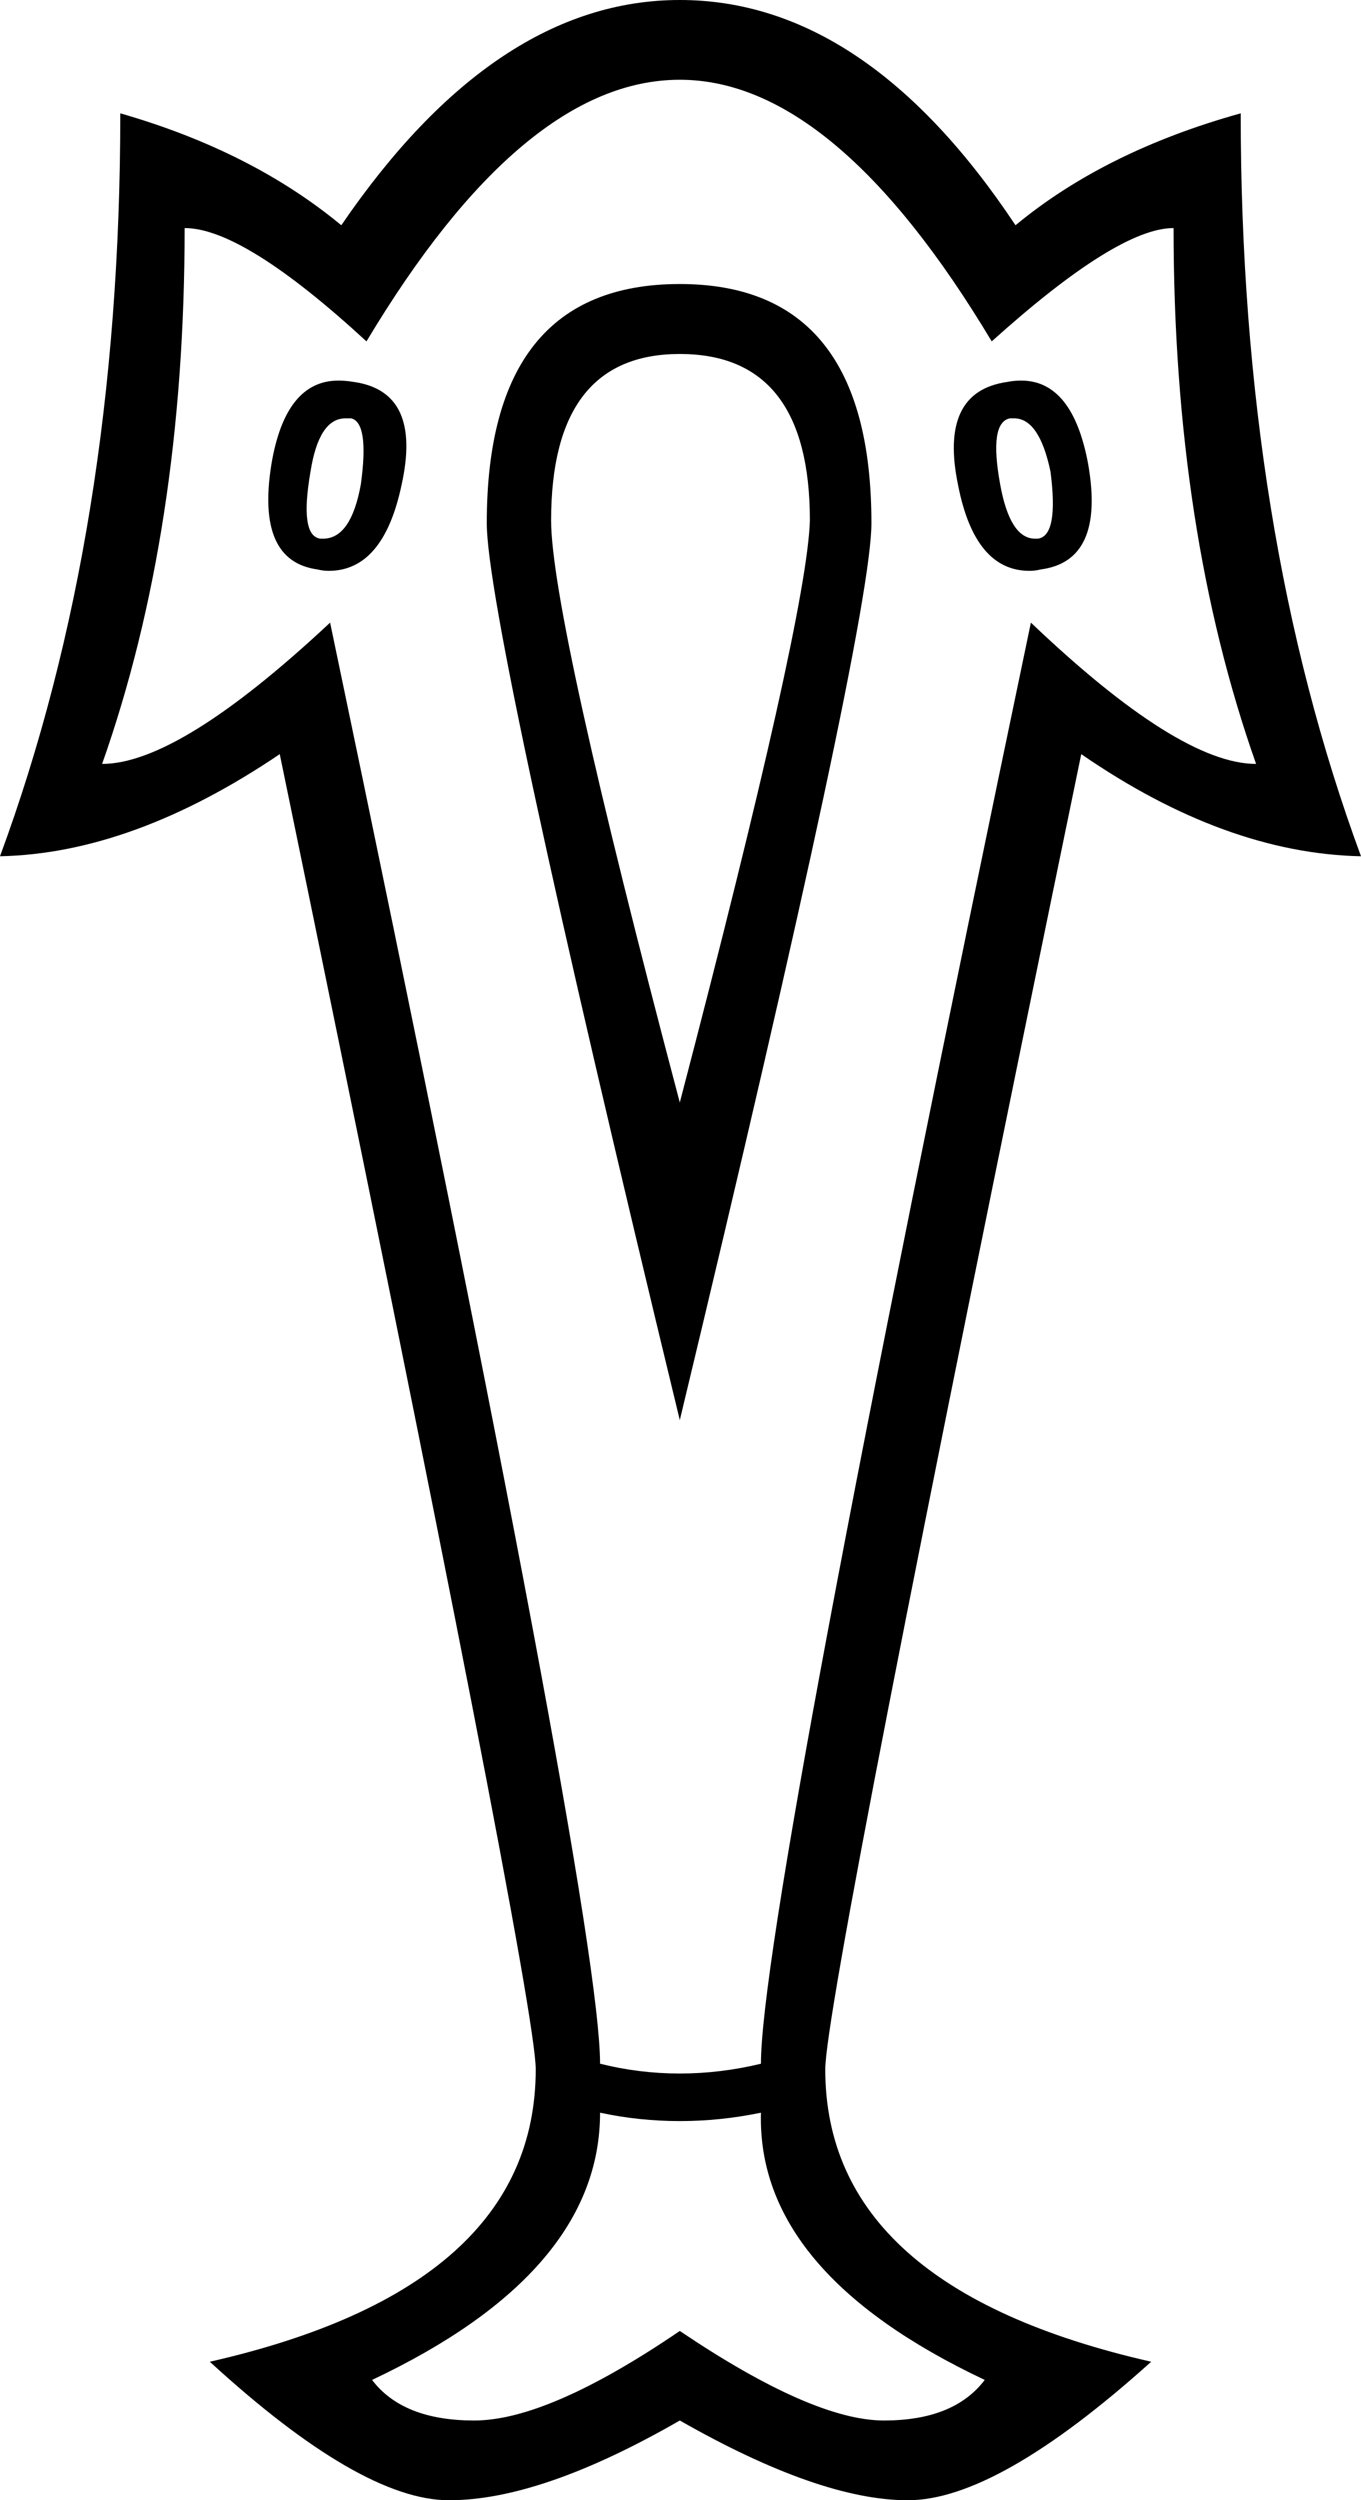 <?xml version='1.0' encoding ='UTF-8' standalone='no'?>
<svg width='9.73' height='17.87' xmlns='http://www.w3.org/2000/svg' xmlns:xlink='http://www.w3.org/1999/xlink'  version='1.1' >
<path style='fill:black; stroke:none' d=' M 2.47 2.99  Q 2.49 2.99 2.51 2.99  Q 2.64 3.02 2.58 3.46  Q 2.51 3.85 2.31 3.85  Q 2.3 3.85 2.29 3.85  Q 2.14 3.83 2.22 3.37  Q 2.28 2.99 2.47 2.99  Z  M 7.25 2.99  Q 7.43 2.99 7.51 3.37  Q 7.57 3.83 7.42 3.85  Q 7.41 3.85 7.4 3.85  Q 7.22 3.85 7.15 3.46  Q 7.07 3.02 7.22 2.99  Q 7.24 2.99 7.25 2.99  Z  M 2.42 2.72  Q 2.04 2.72 1.94 3.32  Q 1.83 4.01 2.27 4.07  Q 2.31 4.08 2.35 4.08  Q 2.74 4.08 2.87 3.47  Q 3.02 2.8 2.53 2.73  Q 2.47 2.72 2.42 2.72  Z  M 7.3 2.72  Q 7.25 2.72 7.2 2.73  Q 6.71 2.8 6.85 3.47  Q 6.97 4.08 7.36 4.08  Q 7.4 4.08 7.44 4.07  Q 7.9 4.01 7.78 3.32  Q 7.67 2.72 7.3 2.72  Z  M 4.86 2.53  Q 5.79 2.53 5.79 3.72  Q 5.77 4.4 4.86 7.88  Q 3.94 4.4 3.94 3.72  Q 3.94 2.53 4.86 2.53  Z  M 4.86 2.03  Q 3.48 2.03 3.48 3.74  Q 3.48 4.45 4.86 10.15  Q 6.23 4.45 6.23 3.74  Q 6.23 2.03 4.86 2.03  Z  M 4.86 0.57  Q 5.97 0.57 7.09 2.44  Q 7.99 1.63 8.39 1.63  Q 8.39 3.79 8.98 5.46  Q 8.43 5.46 7.37 4.45  Q 5.44 13.67 5.44 14.75  Q 5.15 14.82 4.86 14.82  Q 4.57 14.82 4.29 14.75  Q 4.29 13.67 2.36 4.45  Q 1.28 5.46 0.73 5.46  Q 1.32 3.79 1.32 1.63  Q 1.74 1.63 2.62 2.44  Q 3.74 0.57 4.86 0.57  Z  M 4.29 15.1  Q 4.57 15.16 4.86 15.16  Q 5.15 15.16 5.44 15.1  L 5.44 15.1  Q 5.41 16.24 7.04 17.01  Q 6.82 17.3 6.32 17.3  Q 5.81 17.3 4.86 16.66  Q 3.92 17.3 3.39 17.3  Q 2.88 17.3 2.66 17.01  Q 4.29 16.24 4.29 15.1  Z  M 4.86 0  Q 3.54 0 2.44 1.61  Q 1.8 1.08 0.86 0.81  Q 0.86 3.79 0 6.12  Q 0.95 6.1 2 5.39  Q 3.83 14.26 3.83 14.79  Q 3.83 16.35 1.5 16.88  Q 2.58 17.87 3.21 17.87  Q 3.87 17.87 4.86 17.3  Q 5.86 17.87 6.49 17.87  Q 7.13 17.87 8.23 16.88  Q 5.9 16.35 5.9 14.79  Q 5.9 14.26 7.73 5.39  Q 8.76 6.1 9.73 6.12  Q 8.87 3.79 8.87 0.81  Q 7.9 1.08 7.26 1.61  Q 6.19 0 4.86 0  Z '/></svg>
